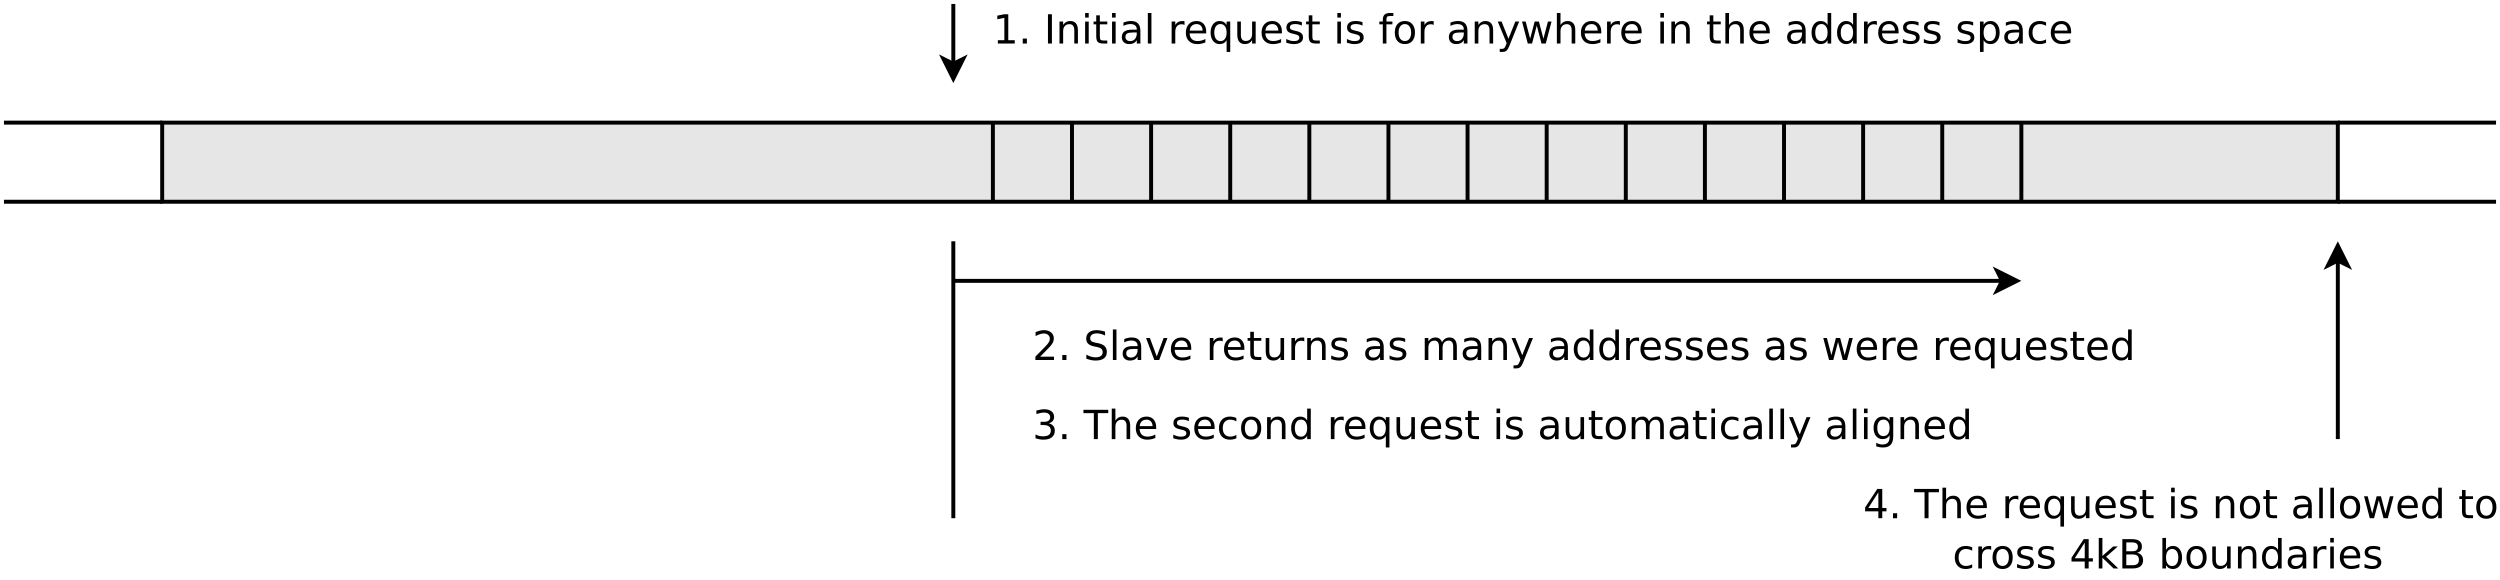 <?xml version="1.0" encoding="UTF-8"?>
<svg xmlns="http://www.w3.org/2000/svg" xmlns:xlink="http://www.w3.org/1999/xlink" width="1264pt" height="293pt" viewBox="0 0 1264 293" version="1.1">
<defs>
<g>
<symbol overflow="visible" id="glyph0-0">
<path style="stroke:none;" d="M 1.016 3.594 L 1.016 -14.328 L 11.172 -14.328 L 11.172 3.594 Z M 2.156 2.469 L 10.047 2.469 L 10.047 -13.188 L 2.156 -13.188 Z M 2.156 2.469 "/>
</symbol>
<symbol overflow="visible" id="glyph0-1">
<path style="stroke:none;" d="M 2.516 -1.688 L 5.797 -1.688 L 5.797 -13 L 2.234 -12.281 L 2.234 -14.109 L 5.781 -14.812 L 7.781 -14.812 L 7.781 -1.688 L 11.062 -1.688 L 11.062 0 L 2.516 0 Z M 2.516 -1.688 "/>
</symbol>
<symbol overflow="visible" id="glyph0-2">
<path style="stroke:none;" d="M 2.172 -2.516 L 4.266 -2.516 L 4.266 0 L 2.172 0 Z M 2.172 -2.516 "/>
</symbol>
<symbol overflow="visible" id="glyph0-3">
<path style="stroke:none;" d=""/>
</symbol>
<symbol overflow="visible" id="glyph0-4">
<path style="stroke:none;" d="M 2 -14.812 L 4 -14.812 L 4 0 L 2 0 Z M 2 -14.812 "/>
</symbol>
<symbol overflow="visible" id="glyph0-5">
<path style="stroke:none;" d="M 11.156 -6.703 L 11.156 0 L 9.328 0 L 9.328 -6.656 C 9.328 -7.707 9.117 -8.492 8.703 -9.016 C 8.297 -9.535 7.688 -9.797 6.875 -9.797 C 5.883 -9.797 5.102 -9.477 4.531 -8.844 C 3.969 -8.219 3.688 -7.363 3.688 -6.281 L 3.688 0 L 1.844 0 L 1.844 -11.109 L 3.688 -11.109 L 3.688 -9.391 C 4.125 -10.055 4.633 -10.555 5.219 -10.891 C 5.812 -11.223 6.5 -11.391 7.281 -11.391 C 8.551 -11.391 9.516 -10.992 10.172 -10.203 C 10.828 -9.41 11.156 -8.242 11.156 -6.703 Z M 11.156 -6.703 "/>
</symbol>
<symbol overflow="visible" id="glyph0-6">
<path style="stroke:none;" d="M 1.922 -11.109 L 3.734 -11.109 L 3.734 0 L 1.922 0 Z M 1.922 -15.438 L 3.734 -15.438 L 3.734 -13.125 L 1.922 -13.125 Z M 1.922 -15.438 "/>
</symbol>
<symbol overflow="visible" id="glyph0-7">
<path style="stroke:none;" d="M 3.719 -14.266 L 3.719 -11.109 L 7.484 -11.109 L 7.484 -9.703 L 3.719 -9.703 L 3.719 -3.656 C 3.719 -2.75 3.844 -2.164 4.094 -1.906 C 4.344 -1.656 4.848 -1.531 5.609 -1.531 L 7.484 -1.531 L 7.484 0 L 5.609 0 C 4.203 0 3.227 -0.258 2.688 -0.781 C 2.156 -1.312 1.891 -2.27 1.891 -3.656 L 1.891 -9.703 L 0.547 -9.703 L 0.547 -11.109 L 1.891 -11.109 L 1.891 -14.266 Z M 3.719 -14.266 "/>
</symbol>
<symbol overflow="visible" id="glyph0-8">
<path style="stroke:none;" d="M 6.969 -5.594 C 5.488 -5.594 4.461 -5.422 3.891 -5.078 C 3.328 -4.742 3.047 -4.172 3.047 -3.359 C 3.047 -2.703 3.258 -2.18 3.688 -1.797 C 4.113 -1.422 4.691 -1.234 5.422 -1.234 C 6.441 -1.234 7.254 -1.594 7.859 -2.312 C 8.473 -3.031 8.781 -3.988 8.781 -5.188 L 8.781 -5.594 Z M 10.609 -6.344 L 10.609 0 L 8.781 0 L 8.781 -1.688 C 8.363 -1.008 7.844 -0.508 7.219 -0.188 C 6.602 0.125 5.844 0.281 4.938 0.281 C 3.801 0.281 2.895 -0.035 2.219 -0.672 C 1.551 -1.305 1.219 -2.16 1.219 -3.234 C 1.219 -4.484 1.633 -5.426 2.469 -6.062 C 3.312 -6.695 4.562 -7.016 6.219 -7.016 L 8.781 -7.016 L 8.781 -7.203 C 8.781 -8.035 8.504 -8.68 7.953 -9.141 C 7.398 -9.609 6.625 -9.844 5.625 -9.844 C 4.988 -9.844 4.367 -9.766 3.766 -9.609 C 3.172 -9.453 2.594 -9.223 2.031 -8.922 L 2.031 -10.609 C 2.695 -10.867 3.344 -11.062 3.969 -11.188 C 4.602 -11.32 5.219 -11.391 5.812 -11.391 C 7.426 -11.391 8.629 -10.973 9.422 -10.141 C 10.211 -9.305 10.609 -8.039 10.609 -6.344 Z M 10.609 -6.344 "/>
</symbol>
<symbol overflow="visible" id="glyph0-9">
<path style="stroke:none;" d="M 1.922 -15.438 L 3.734 -15.438 L 3.734 0 L 1.922 0 Z M 1.922 -15.438 "/>
</symbol>
<symbol overflow="visible" id="glyph0-10">
<path style="stroke:none;" d="M 8.359 -9.406 C 8.148 -9.531 7.926 -9.617 7.688 -9.672 C 7.445 -9.723 7.18 -9.75 6.891 -9.75 C 5.859 -9.75 5.066 -9.41 4.516 -8.734 C 3.961 -8.066 3.688 -7.109 3.688 -5.859 L 3.688 0 L 1.844 0 L 1.844 -11.109 L 3.688 -11.109 L 3.688 -9.391 C 4.07 -10.066 4.57 -10.566 5.188 -10.891 C 5.801 -11.223 6.547 -11.391 7.422 -11.391 C 7.547 -11.391 7.68 -11.379 7.828 -11.359 C 7.984 -11.336 8.156 -11.312 8.344 -11.281 Z M 8.359 -9.406 "/>
</symbol>
<symbol overflow="visible" id="glyph0-11">
<path style="stroke:none;" d="M 11.422 -6.016 L 11.422 -5.125 L 3.031 -5.125 C 3.102 -3.863 3.477 -2.906 4.156 -2.25 C 4.844 -1.594 5.789 -1.266 7 -1.266 C 7.695 -1.266 8.375 -1.348 9.031 -1.516 C 9.695 -1.691 10.352 -1.953 11 -2.297 L 11 -0.562 C 10.344 -0.289 9.672 -0.082 8.984 0.062 C 8.297 0.207 7.598 0.281 6.891 0.281 C 5.117 0.281 3.711 -0.234 2.672 -1.266 C 1.641 -2.297 1.125 -3.691 1.125 -5.453 C 1.125 -7.266 1.613 -8.707 2.594 -9.781 C 3.57 -10.852 4.898 -11.391 6.578 -11.391 C 8.066 -11.391 9.242 -10.906 10.109 -9.938 C 10.984 -8.977 11.422 -7.672 11.422 -6.016 Z M 9.594 -6.547 C 9.582 -7.547 9.301 -8.344 8.75 -8.938 C 8.207 -9.539 7.488 -9.844 6.594 -9.844 C 5.57 -9.844 4.754 -9.551 4.141 -8.969 C 3.523 -8.395 3.176 -7.586 3.094 -6.547 Z M 9.594 -6.547 "/>
</symbol>
<symbol overflow="visible" id="glyph0-12">
<path style="stroke:none;" d="M 3 -5.547 C 3 -4.203 3.273 -3.145 3.828 -2.375 C 4.391 -1.613 5.148 -1.234 6.109 -1.234 C 7.078 -1.234 7.836 -1.613 8.391 -2.375 C 8.953 -3.145 9.234 -4.203 9.234 -5.547 C 9.234 -6.891 8.953 -7.941 8.391 -8.703 C 7.836 -9.473 7.078 -9.859 6.109 -9.859 C 5.148 -9.859 4.391 -9.473 3.828 -8.703 C 3.273 -7.941 3 -6.891 3 -5.547 Z M 9.234 -1.672 C 8.848 -1.004 8.363 -0.508 7.781 -0.188 C 7.195 0.125 6.492 0.281 5.672 0.281 C 4.328 0.281 3.234 -0.25 2.391 -1.312 C 1.547 -2.383 1.125 -3.797 1.125 -5.547 C 1.125 -7.297 1.547 -8.707 2.391 -9.781 C 3.234 -10.852 4.328 -11.391 5.672 -11.391 C 6.492 -11.391 7.195 -11.227 7.781 -10.906 C 8.363 -10.582 8.848 -10.086 9.234 -9.422 L 9.234 -11.109 L 11.062 -11.109 L 11.062 4.234 L 9.234 4.234 Z M 9.234 -1.672 "/>
</symbol>
<symbol overflow="visible" id="glyph0-13">
<path style="stroke:none;" d="M 1.734 -4.391 L 1.734 -11.109 L 3.547 -11.109 L 3.547 -4.453 C 3.547 -3.398 3.75 -2.609 4.156 -2.078 C 4.57 -1.555 5.191 -1.297 6.016 -1.297 C 7.004 -1.297 7.785 -1.609 8.359 -2.234 C 8.93 -2.867 9.219 -3.727 9.219 -4.812 L 9.219 -11.109 L 11.031 -11.109 L 11.031 0 L 9.219 0 L 9.219 -1.703 C 8.77 -1.023 8.254 -0.523 7.672 -0.203 C 7.086 0.117 6.406 0.281 5.625 0.281 C 4.352 0.281 3.383 -0.113 2.719 -0.906 C 2.062 -1.695 1.734 -2.859 1.734 -4.391 Z M 6.328 -11.391 Z M 6.328 -11.391 "/>
</symbol>
<symbol overflow="visible" id="glyph0-14">
<path style="stroke:none;" d="M 9 -10.797 L 9 -9.062 C 8.488 -9.32 7.953 -9.52 7.391 -9.656 C 6.836 -9.789 6.266 -9.859 5.672 -9.859 C 4.766 -9.859 4.082 -9.719 3.625 -9.438 C 3.176 -9.156 2.953 -8.738 2.953 -8.188 C 2.953 -7.758 3.113 -7.426 3.438 -7.188 C 3.758 -6.945 4.41 -6.719 5.391 -6.5 L 6.016 -6.359 C 7.305 -6.086 8.223 -5.695 8.766 -5.188 C 9.316 -4.676 9.594 -3.969 9.594 -3.062 C 9.594 -2.031 9.18 -1.211 8.359 -0.609 C 7.547 -0.016 6.426 0.281 5 0.281 C 4.406 0.281 3.785 0.223 3.141 0.109 C 2.492 -0.004 1.816 -0.176 1.109 -0.406 L 1.109 -2.297 C 1.773 -1.941 2.438 -1.676 3.094 -1.5 C 3.75 -1.32 4.398 -1.234 5.047 -1.234 C 5.898 -1.234 6.555 -1.379 7.016 -1.672 C 7.484 -1.973 7.719 -2.391 7.719 -2.922 C 7.719 -3.422 7.551 -3.801 7.219 -4.062 C 6.883 -4.332 6.148 -4.586 5.016 -4.828 L 4.391 -4.984 C 3.254 -5.223 2.438 -5.586 1.938 -6.078 C 1.438 -6.566 1.188 -7.242 1.188 -8.109 C 1.188 -9.148 1.555 -9.957 2.297 -10.531 C 3.035 -11.102 4.086 -11.391 5.453 -11.391 C 6.129 -11.391 6.766 -11.336 7.359 -11.234 C 7.953 -11.141 8.5 -10.992 9 -10.797 Z M 9 -10.797 "/>
</symbol>
<symbol overflow="visible" id="glyph0-15">
<path style="stroke:none;" d="M 7.547 -15.438 L 7.547 -13.922 L 5.797 -13.922 C 5.141 -13.922 4.68 -13.785 4.422 -13.516 C 4.172 -13.254 4.047 -12.781 4.047 -12.094 L 4.047 -11.109 L 7.062 -11.109 L 7.062 -9.703 L 4.047 -9.703 L 4.047 0 L 2.219 0 L 2.219 -9.703 L 0.469 -9.703 L 0.469 -11.109 L 2.219 -11.109 L 2.219 -11.891 C 2.219 -13.129 2.504 -14.031 3.078 -14.594 C 3.648 -15.156 4.562 -15.438 5.812 -15.438 Z M 7.547 -15.438 "/>
</symbol>
<symbol overflow="visible" id="glyph0-16">
<path style="stroke:none;" d="M 6.219 -9.844 C 5.238 -9.844 4.461 -9.457 3.891 -8.688 C 3.328 -7.926 3.047 -6.879 3.047 -5.547 C 3.047 -4.211 3.328 -3.164 3.891 -2.406 C 4.461 -1.645 5.238 -1.266 6.219 -1.266 C 7.195 -1.266 7.969 -1.645 8.531 -2.406 C 9.102 -3.176 9.391 -4.223 9.391 -5.547 C 9.391 -6.867 9.102 -7.914 8.531 -8.688 C 7.969 -9.457 7.195 -9.844 6.219 -9.844 Z M 6.219 -11.391 C 7.812 -11.391 9.062 -10.867 9.969 -9.828 C 10.875 -8.797 11.328 -7.367 11.328 -5.547 C 11.328 -3.723 10.875 -2.297 9.969 -1.266 C 9.062 -0.234 7.812 0.281 6.219 0.281 C 4.625 0.281 3.375 -0.234 2.469 -1.266 C 1.57 -2.297 1.125 -3.723 1.125 -5.547 C 1.125 -7.367 1.57 -8.797 2.469 -9.828 C 3.375 -10.867 4.625 -11.391 6.219 -11.391 Z M 6.219 -11.391 "/>
</symbol>
<symbol overflow="visible" id="glyph0-17">
<path style="stroke:none;" d="M 6.547 1.031 C 6.023 2.352 5.52 3.219 5.031 3.625 C 4.539 4.031 3.883 4.234 3.062 4.234 L 1.609 4.234 L 1.609 2.703 L 2.688 2.703 C 3.188 2.703 3.57 2.582 3.844 2.344 C 4.125 2.102 4.438 1.539 4.781 0.656 L 5.109 -0.172 L 0.609 -11.109 L 2.547 -11.109 L 6.016 -2.422 L 9.484 -11.109 L 11.422 -11.109 Z M 6.547 1.031 "/>
</symbol>
<symbol overflow="visible" id="glyph0-18">
<path style="stroke:none;" d="M 0.859 -11.109 L 2.688 -11.109 L 4.969 -2.438 L 7.234 -11.109 L 9.391 -11.109 L 11.672 -2.438 L 13.953 -11.109 L 15.766 -11.109 L 12.859 0 L 10.703 0 L 8.312 -9.109 L 5.922 0 L 3.766 0 Z M 0.859 -11.109 "/>
</symbol>
<symbol overflow="visible" id="glyph0-19">
<path style="stroke:none;" d="M 11.156 -6.703 L 11.156 0 L 9.328 0 L 9.328 -6.656 C 9.328 -7.707 9.117 -8.492 8.703 -9.016 C 8.297 -9.535 7.688 -9.797 6.875 -9.797 C 5.883 -9.797 5.102 -9.477 4.531 -8.844 C 3.969 -8.219 3.688 -7.363 3.688 -6.281 L 3.688 0 L 1.844 0 L 1.844 -15.438 L 3.688 -15.438 L 3.688 -9.391 C 4.125 -10.055 4.633 -10.555 5.219 -10.891 C 5.812 -11.223 6.5 -11.391 7.281 -11.391 C 8.551 -11.391 9.516 -10.992 10.172 -10.203 C 10.828 -9.41 11.156 -8.242 11.156 -6.703 Z M 11.156 -6.703 "/>
</symbol>
<symbol overflow="visible" id="glyph0-20">
<path style="stroke:none;" d="M 9.234 -9.422 L 9.234 -15.438 L 11.062 -15.438 L 11.062 0 L 9.234 0 L 9.234 -1.672 C 8.848 -1.004 8.363 -0.508 7.781 -0.188 C 7.195 0.125 6.492 0.281 5.672 0.281 C 4.328 0.281 3.234 -0.25 2.391 -1.312 C 1.547 -2.383 1.125 -3.797 1.125 -5.547 C 1.125 -7.297 1.547 -8.707 2.391 -9.781 C 3.234 -10.852 4.328 -11.391 5.672 -11.391 C 6.492 -11.391 7.195 -11.227 7.781 -10.906 C 8.363 -10.582 8.848 -10.086 9.234 -9.422 Z M 3 -5.547 C 3 -4.203 3.273 -3.145 3.828 -2.375 C 4.391 -1.613 5.148 -1.234 6.109 -1.234 C 7.078 -1.234 7.836 -1.613 8.391 -2.375 C 8.953 -3.145 9.234 -4.203 9.234 -5.547 C 9.234 -6.891 8.953 -7.941 8.391 -8.703 C 7.836 -9.473 7.078 -9.859 6.109 -9.859 C 5.148 -9.859 4.391 -9.473 3.828 -8.703 C 3.273 -7.941 3 -6.891 3 -5.547 Z M 3 -5.547 "/>
</symbol>
<symbol overflow="visible" id="glyph0-21">
<path style="stroke:none;" d="M 3.688 -1.672 L 3.688 4.234 L 1.844 4.234 L 1.844 -11.109 L 3.688 -11.109 L 3.688 -9.422 C 4.07 -10.086 4.555 -10.582 5.141 -10.906 C 5.723 -11.227 6.422 -11.391 7.234 -11.391 C 8.586 -11.391 9.688 -10.852 10.531 -9.781 C 11.375 -8.707 11.797 -7.297 11.797 -5.547 C 11.797 -3.797 11.375 -2.383 10.531 -1.312 C 9.688 -0.25 8.586 0.281 7.234 0.281 C 6.422 0.281 5.723 0.125 5.141 -0.188 C 4.555 -0.508 4.07 -1.004 3.688 -1.672 Z M 9.891 -5.547 C 9.891 -6.891 9.613 -7.941 9.062 -8.703 C 8.508 -9.473 7.754 -9.859 6.797 -9.859 C 5.828 -9.859 5.066 -9.473 4.516 -8.703 C 3.961 -7.941 3.688 -6.891 3.688 -5.547 C 3.688 -4.203 3.961 -3.145 4.516 -2.375 C 5.066 -1.613 5.828 -1.234 6.797 -1.234 C 7.754 -1.234 8.508 -1.613 9.062 -2.375 C 9.613 -3.145 9.891 -4.203 9.891 -5.547 Z M 9.891 -5.547 "/>
</symbol>
<symbol overflow="visible" id="glyph0-22">
<path style="stroke:none;" d="M 9.922 -10.688 L 9.922 -8.984 C 9.398 -9.266 8.879 -9.477 8.359 -9.625 C 7.836 -9.77 7.316 -9.844 6.797 -9.844 C 5.609 -9.844 4.688 -9.461 4.031 -8.703 C 3.375 -7.953 3.047 -6.898 3.047 -5.547 C 3.047 -4.191 3.375 -3.141 4.031 -2.391 C 4.688 -1.641 5.609 -1.266 6.797 -1.266 C 7.316 -1.266 7.836 -1.332 8.359 -1.469 C 8.879 -1.613 9.398 -1.828 9.922 -2.109 L 9.922 -0.422 C 9.41 -0.18 8.879 -0.004 8.328 0.109 C 7.785 0.223 7.207 0.281 6.594 0.281 C 4.914 0.281 3.582 -0.242 2.594 -1.297 C 1.613 -2.348 1.125 -3.766 1.125 -5.547 C 1.125 -7.359 1.617 -8.785 2.609 -9.828 C 3.609 -10.867 4.973 -11.391 6.703 -11.391 C 7.266 -11.391 7.812 -11.328 8.344 -11.203 C 8.883 -11.086 9.41 -10.914 9.922 -10.688 Z M 9.922 -10.688 "/>
</symbol>
<symbol overflow="visible" id="glyph0-23">
<path style="stroke:none;" d="M 3.906 -1.688 L 10.906 -1.688 L 10.906 0 L 1.484 0 L 1.484 -1.688 C 2.242 -2.477 3.281 -3.535 4.594 -4.859 C 5.914 -6.18 6.742 -7.035 7.078 -7.422 C 7.723 -8.141 8.172 -8.75 8.422 -9.25 C 8.672 -9.75 8.797 -10.242 8.797 -10.734 C 8.797 -11.516 8.52 -12.156 7.969 -12.656 C 7.414 -13.156 6.695 -13.406 5.812 -13.406 C 5.188 -13.406 4.523 -13.297 3.828 -13.078 C 3.129 -12.859 2.383 -12.523 1.594 -12.078 L 1.594 -14.109 C 2.395 -14.43 3.145 -14.676 3.844 -14.844 C 4.551 -15.008 5.195 -15.094 5.781 -15.094 C 7.312 -15.094 8.531 -14.707 9.438 -13.938 C 10.352 -13.164 10.812 -12.141 10.812 -10.859 C 10.812 -10.254 10.695 -9.676 10.469 -9.125 C 10.25 -8.582 9.836 -7.941 9.234 -7.203 C 9.066 -7.004 8.539 -6.445 7.656 -5.531 C 6.77 -4.613 5.52 -3.332 3.906 -1.688 Z M 3.906 -1.688 "/>
</symbol>
<symbol overflow="visible" id="glyph0-24">
<path style="stroke:none;" d="M 10.875 -14.328 L 10.875 -12.375 C 10.113 -12.738 9.395 -13.008 8.719 -13.188 C 8.051 -13.363 7.398 -13.453 6.766 -13.453 C 5.672 -13.453 4.828 -13.238 4.234 -12.812 C 3.648 -12.395 3.359 -11.797 3.359 -11.016 C 3.359 -10.359 3.551 -9.863 3.938 -9.531 C 4.332 -9.195 5.082 -8.926 6.188 -8.719 L 7.391 -8.484 C 8.891 -8.191 9.992 -7.688 10.703 -6.969 C 11.41 -6.25 11.766 -5.289 11.766 -4.094 C 11.766 -2.656 11.285 -1.566 10.328 -0.828 C 9.367 -0.086 7.957 0.281 6.094 0.281 C 5.395 0.281 4.648 0.203 3.859 0.047 C 3.066 -0.109 2.25 -0.344 1.406 -0.656 L 1.406 -2.719 C 2.219 -2.258 3.016 -1.914 3.797 -1.688 C 4.578 -1.457 5.344 -1.344 6.094 -1.344 C 7.238 -1.344 8.117 -1.566 8.734 -2.016 C 9.359 -2.461 9.672 -3.102 9.672 -3.938 C 9.672 -4.664 9.445 -5.234 9 -5.641 C 8.562 -6.055 7.832 -6.367 6.812 -6.578 L 5.594 -6.812 C 4.094 -7.102 3.008 -7.566 2.344 -8.203 C 1.676 -8.836 1.344 -9.723 1.344 -10.859 C 1.344 -12.172 1.801 -13.203 2.719 -13.953 C 3.645 -14.711 4.922 -15.094 6.547 -15.094 C 7.234 -15.094 7.938 -15.023 8.656 -14.891 C 9.383 -14.766 10.125 -14.578 10.875 -14.328 Z M 10.875 -14.328 "/>
</symbol>
<symbol overflow="visible" id="glyph0-25">
<path style="stroke:none;" d="M 0.609 -11.109 L 2.547 -11.109 L 6.016 -1.781 L 9.484 -11.109 L 11.422 -11.109 L 7.25 0 L 4.781 0 Z M 0.609 -11.109 "/>
</symbol>
<symbol overflow="visible" id="glyph0-26">
<path style="stroke:none;" d="M 10.578 -8.984 C 11.023 -9.805 11.566 -10.41 12.203 -10.797 C 12.836 -11.191 13.586 -11.391 14.453 -11.391 C 15.609 -11.391 16.5 -10.984 17.125 -10.172 C 17.758 -9.359 18.078 -8.203 18.078 -6.703 L 18.078 0 L 16.234 0 L 16.234 -6.656 C 16.234 -7.719 16.047 -8.504 15.672 -9.016 C 15.297 -9.535 14.723 -9.797 13.953 -9.797 C 13.004 -9.797 12.254 -9.477 11.703 -8.844 C 11.148 -8.219 10.875 -7.363 10.875 -6.281 L 10.875 0 L 9.047 0 L 9.047 -6.656 C 9.047 -7.727 8.852 -8.52 8.469 -9.031 C 8.094 -9.539 7.516 -9.797 6.734 -9.797 C 5.797 -9.797 5.051 -9.477 4.5 -8.844 C 3.957 -8.219 3.688 -7.363 3.688 -6.281 L 3.688 0 L 1.844 0 L 1.844 -11.109 L 3.688 -11.109 L 3.688 -9.391 C 4.102 -10.066 4.602 -10.566 5.188 -10.891 C 5.77 -11.223 6.457 -11.391 7.25 -11.391 C 8.062 -11.391 8.75 -11.18 9.312 -10.766 C 9.883 -10.359 10.305 -9.766 10.578 -8.984 Z M 10.578 -8.984 "/>
</symbol>
<symbol overflow="visible" id="glyph0-27">
<path style="stroke:none;" d="M 8.25 -7.984 C 9.207 -7.785 9.957 -7.359 10.5 -6.703 C 11.039 -6.055 11.312 -5.258 11.312 -4.312 C 11.312 -2.844 10.805 -1.707 9.797 -0.906 C 8.785 -0.113 7.359 0.281 5.516 0.281 C 4.891 0.281 4.242 0.219 3.578 0.094 C 2.922 -0.02 2.242 -0.203 1.547 -0.453 L 1.547 -2.375 C 2.098 -2.051 2.707 -1.805 3.375 -1.641 C 4.039 -1.484 4.734 -1.406 5.453 -1.406 C 6.703 -1.406 7.656 -1.648 8.312 -2.141 C 8.977 -2.641 9.312 -3.363 9.312 -4.312 C 9.312 -5.188 9.004 -5.867 8.391 -6.359 C 7.773 -6.848 6.926 -7.094 5.844 -7.094 L 4.109 -7.094 L 4.109 -8.75 L 5.922 -8.75 C 6.898 -8.75 7.648 -8.941 8.172 -9.328 C 8.703 -9.723 8.969 -10.289 8.969 -11.031 C 8.969 -11.789 8.695 -12.375 8.156 -12.781 C 7.613 -13.195 6.844 -13.406 5.844 -13.406 C 5.289 -13.406 4.695 -13.344 4.062 -13.219 C 3.438 -13.102 2.75 -12.922 2 -12.672 L 2 -14.453 C 2.758 -14.66 3.469 -14.816 4.125 -14.922 C 4.789 -15.035 5.422 -15.094 6.016 -15.094 C 7.535 -15.094 8.738 -14.742 9.625 -14.047 C 10.508 -13.359 10.953 -12.426 10.953 -11.25 C 10.953 -10.426 10.719 -9.727 10.25 -9.156 C 9.781 -8.594 9.113 -8.203 8.25 -7.984 Z M 8.25 -7.984 "/>
</symbol>
<symbol overflow="visible" id="glyph0-28">
<path style="stroke:none;" d="M -0.062 -14.812 L 12.484 -14.812 L 12.484 -13.125 L 7.219 -13.125 L 7.219 0 L 5.203 0 L 5.203 -13.125 L -0.062 -13.125 Z M -0.062 -14.812 "/>
</symbol>
<symbol overflow="visible" id="glyph0-29">
<path style="stroke:none;" d="M 9.234 -5.688 C 9.234 -7.008 8.957 -8.035 8.406 -8.766 C 7.863 -9.492 7.098 -9.859 6.109 -9.859 C 5.129 -9.859 4.363 -9.492 3.812 -8.766 C 3.27 -8.035 3 -7.008 3 -5.688 C 3 -4.375 3.27 -3.352 3.812 -2.625 C 4.363 -1.895 5.129 -1.531 6.109 -1.531 C 7.098 -1.531 7.863 -1.895 8.406 -2.625 C 8.957 -3.352 9.234 -4.375 9.234 -5.688 Z M 11.062 -1.375 C 11.062 0.508 10.641 1.914 9.797 2.844 C 8.953 3.77 7.664 4.234 5.938 4.234 C 5.289 4.234 4.68 4.18 4.109 4.078 C 3.547 3.984 3 3.836 2.469 3.641 L 2.469 1.859 C 3 2.148 3.523 2.363 4.047 2.5 C 4.566 2.645 5.098 2.719 5.641 2.719 C 6.836 2.719 7.734 2.406 8.328 1.781 C 8.93 1.156 9.234 0.211 9.234 -1.047 L 9.234 -1.953 C 8.859 -1.297 8.375 -0.805 7.781 -0.484 C 7.195 -0.16 6.492 0 5.672 0 C 4.305 0 3.207 -0.516 2.375 -1.547 C 1.539 -2.586 1.125 -3.969 1.125 -5.688 C 1.125 -7.406 1.539 -8.785 2.375 -9.828 C 3.207 -10.867 4.305 -11.391 5.672 -11.391 C 6.492 -11.391 7.195 -11.223 7.781 -10.891 C 8.375 -10.566 8.859 -10.078 9.234 -9.422 L 9.234 -11.109 L 11.062 -11.109 Z M 11.062 -1.375 "/>
</symbol>
<symbol overflow="visible" id="glyph0-30">
<path style="stroke:none;" d="M 7.688 -13.078 L 2.625 -5.156 L 7.688 -5.156 Z M 7.156 -14.812 L 9.672 -14.812 L 9.672 -5.156 L 11.797 -5.156 L 11.797 -3.5 L 9.672 -3.5 L 9.672 0 L 7.688 0 L 7.688 -3.5 L 1 -3.5 L 1 -5.422 Z M 7.156 -14.812 "/>
</symbol>
<symbol overflow="visible" id="glyph0-31">
<path style="stroke:none;" d="M 1.844 -15.438 L 3.688 -15.438 L 3.688 -6.328 L 9.125 -11.109 L 11.469 -11.109 L 5.562 -5.922 L 11.719 0 L 9.328 0 L 3.688 -5.422 L 3.688 0 L 1.844 0 Z M 1.844 -15.438 "/>
</symbol>
<symbol overflow="visible" id="glyph0-32">
<path style="stroke:none;" d="M 4 -7.078 L 4 -1.641 L 7.219 -1.641 C 8.289 -1.641 9.086 -1.863 9.609 -2.312 C 10.129 -2.758 10.391 -3.445 10.391 -4.375 C 10.391 -5.289 10.129 -5.969 9.609 -6.406 C 9.086 -6.852 8.289 -7.078 7.219 -7.078 Z M 4 -13.172 L 4 -8.703 L 6.969 -8.703 C 7.945 -8.703 8.676 -8.883 9.156 -9.25 C 9.633 -9.625 9.875 -10.188 9.875 -10.938 C 9.875 -11.688 9.633 -12.242 9.156 -12.609 C 8.676 -12.984 7.945 -13.172 6.969 -13.172 Z M 2 -14.812 L 7.109 -14.812 C 8.641 -14.812 9.816 -14.492 10.641 -13.859 C 11.473 -13.223 11.891 -12.32 11.891 -11.156 C 11.891 -10.25 11.676 -9.523 11.25 -8.984 C 10.832 -8.453 10.211 -8.117 9.391 -7.984 C 10.379 -7.773 11.145 -7.332 11.688 -6.656 C 12.227 -5.988 12.5 -5.156 12.5 -4.156 C 12.5 -2.82 12.051 -1.797 11.156 -1.078 C 10.258 -0.359 8.977 0 7.312 0 L 2 0 Z M 2 -14.812 "/>
</symbol>
<symbol overflow="visible" id="glyph0-33">
<path style="stroke:none;" d="M 9.891 -5.547 C 9.891 -6.891 9.613 -7.941 9.062 -8.703 C 8.508 -9.473 7.754 -9.859 6.797 -9.859 C 5.828 -9.859 5.066 -9.473 4.516 -8.703 C 3.961 -7.941 3.688 -6.891 3.688 -5.547 C 3.688 -4.203 3.961 -3.145 4.516 -2.375 C 5.066 -1.613 5.828 -1.234 6.797 -1.234 C 7.754 -1.234 8.508 -1.613 9.062 -2.375 C 9.613 -3.145 9.891 -4.203 9.891 -5.547 Z M 3.688 -9.422 C 4.07 -10.086 4.555 -10.582 5.141 -10.906 C 5.723 -11.227 6.422 -11.391 7.234 -11.391 C 8.586 -11.391 9.688 -10.852 10.531 -9.781 C 11.375 -8.707 11.797 -7.297 11.797 -5.547 C 11.797 -3.797 11.375 -2.383 10.531 -1.312 C 9.688 -0.25 8.586 0.281 7.234 0.281 C 6.422 0.281 5.723 0.125 5.141 -0.188 C 4.555 -0.508 4.07 -1.004 3.688 -1.672 L 3.688 0 L 1.844 0 L 1.844 -15.438 L 3.688 -15.438 Z M 3.688 -9.422 "/>
</symbol>
</g>
</defs>
<g id="surface183128">
<rect x="0" y="0" width="1264" height="293" style="fill:rgb(100%,100%,100%);fill-opacity:1;stroke:none;"/>
<path style="fill-rule:evenodd;fill:rgb(90.196%,90.196%,90.196%);fill-opacity:1;stroke-width:0.1;stroke-linecap:butt;stroke-linejoin:miter;stroke:rgb(0%,0%,0%);stroke-opacity:1;stroke-miterlimit:10;" d="M 9 4 L 64 4 L 64 6 L 9 6 Z M 9 4 " transform="matrix(20,0,0,20,-98,-18)"/>
<path style="fill:none;stroke-width:0.1;stroke-linecap:butt;stroke-linejoin:miter;stroke:rgb(0%,0%,0%);stroke-opacity:1;stroke-miterlimit:10;" d="M 29 1 L 29 2.513 " transform="matrix(20,0,0,20,-98,-18)"/>
<path style="fill-rule:evenodd;fill:rgb(0%,0%,0%);fill-opacity:1;stroke-width:0.1;stroke-linecap:butt;stroke-linejoin:miter;stroke:rgb(0%,0%,0%);stroke-opacity:1;stroke-miterlimit:10;" d="M 29 2.888 L 28.75 2.388 L 29 2.513 L 29.25 2.388 Z M 29 2.888 " transform="matrix(20,0,0,20,-98,-18)"/>
<g style="fill:rgb(0%,0%,0%);fill-opacity:1;">
  <use xlink:href="#glyph0-1" x="502" y="22.014"/>
  <use xlink:href="#glyph0-2" x="514.928" y="22.014"/>
  <use xlink:href="#glyph0-3" x="521.387" y="22.014"/>
  <use xlink:href="#glyph0-4" x="527.847" y="22.014"/>
  <use xlink:href="#glyph0-5" x="533.839" y="22.014"/>
  <use xlink:href="#glyph0-6" x="546.718" y="22.014"/>
  <use xlink:href="#glyph0-7" x="552.364" y="22.014"/>
  <use xlink:href="#glyph0-6" x="560.331" y="22.014"/>
  <use xlink:href="#glyph0-8" x="565.977" y="22.014"/>
  <use xlink:href="#glyph0-9" x="578.429" y="22.014"/>
  <use xlink:href="#glyph0-3" x="584.075" y="22.014"/>
  <use xlink:href="#glyph0-10" x="590.534" y="22.014"/>
  <use xlink:href="#glyph0-11" x="598.441" y="22.014"/>
  <use xlink:href="#glyph0-12" x="610.943" y="22.014"/>
  <use xlink:href="#glyph0-13" x="623.842" y="22.014"/>
  <use xlink:href="#glyph0-11" x="636.72" y="22.014"/>
  <use xlink:href="#glyph0-14" x="649.222" y="22.014"/>
  <use xlink:href="#glyph0-7" x="659.809" y="22.014"/>
  <use xlink:href="#glyph0-3" x="667.776" y="22.014"/>
  <use xlink:href="#glyph0-6" x="674.235" y="22.014"/>
  <use xlink:href="#glyph0-14" x="679.881" y="22.014"/>
  <use xlink:href="#glyph0-3" x="690.468" y="22.014"/>
  <use xlink:href="#glyph0-15" x="696.927" y="22.014"/>
  <use xlink:href="#glyph0-16" x="704.081" y="22.014"/>
  <use xlink:href="#glyph0-10" x="716.513" y="22.014"/>
  <use xlink:href="#glyph0-3" x="724.867" y="22.014"/>
  <use xlink:href="#glyph0-8" x="731.326" y="22.014"/>
  <use xlink:href="#glyph0-5" x="743.778" y="22.014"/>
  <use xlink:href="#glyph0-17" x="756.657" y="22.014"/>
  <use xlink:href="#glyph0-18" x="768.683" y="22.014"/>
  <use xlink:href="#glyph0-19" x="785.302" y="22.014"/>
  <use xlink:href="#glyph0-11" x="798.181" y="22.014"/>
  <use xlink:href="#glyph0-10" x="810.682" y="22.014"/>
  <use xlink:href="#glyph0-11" x="818.59" y="22.014"/>
  <use xlink:href="#glyph0-3" x="831.092" y="22.014"/>
  <use xlink:href="#glyph0-6" x="837.551" y="22.014"/>
  <use xlink:href="#glyph0-5" x="843.196" y="22.014"/>
  <use xlink:href="#glyph0-3" x="856.075" y="22.014"/>
  <use xlink:href="#glyph0-7" x="862.534" y="22.014"/>
  <use xlink:href="#glyph0-19" x="870.502" y="22.014"/>
  <use xlink:href="#glyph0-11" x="883.38" y="22.014"/>
  <use xlink:href="#glyph0-3" x="895.882" y="22.014"/>
  <use xlink:href="#glyph0-8" x="902.341" y="22.014"/>
  <use xlink:href="#glyph0-20" x="914.793" y="22.014"/>
  <use xlink:href="#glyph0-20" x="927.692" y="22.014"/>
  <use xlink:href="#glyph0-10" x="940.591" y="22.014"/>
  <use xlink:href="#glyph0-11" x="948.498" y="22.014"/>
  <use xlink:href="#glyph0-14" x="961" y="22.014"/>
  <use xlink:href="#glyph0-14" x="971.587" y="22.014"/>
  <use xlink:href="#glyph0-3" x="982.173" y="22.014"/>
  <use xlink:href="#glyph0-14" x="988.632" y="22.014"/>
  <use xlink:href="#glyph0-21" x="999.219" y="22.014"/>
  <use xlink:href="#glyph0-8" x="1012.118" y="22.014"/>
  <use xlink:href="#glyph0-22" x="1024.57" y="22.014"/>
  <use xlink:href="#glyph0-11" x="1035.742" y="22.014"/>
</g>
<path style="fill:none;stroke-width:0.1;stroke-linecap:butt;stroke-linejoin:miter;stroke:rgb(0%,0%,0%);stroke-opacity:1;stroke-miterlimit:10;" d="M 29 8 L 55.513 8 " transform="matrix(20,0,0,20,-98,-18)"/>
<path style="fill-rule:evenodd;fill:rgb(0%,0%,0%);fill-opacity:1;stroke-width:0.1;stroke-linecap:butt;stroke-linejoin:miter;stroke:rgb(0%,0%,0%);stroke-opacity:1;stroke-miterlimit:10;" d="M 55.888 8 L 55.388 8.25 L 55.513 8 L 55.388 7.75 Z M 55.888 8 " transform="matrix(20,0,0,20,-98,-18)"/>
<g style="fill:rgb(0%,0%,0%);fill-opacity:1;">
  <use xlink:href="#glyph0-23" x="522" y="182.014"/>
  <use xlink:href="#glyph0-2" x="534.928" y="182.014"/>
  <use xlink:href="#glyph0-3" x="541.387" y="182.014"/>
  <use xlink:href="#glyph0-24" x="547.847" y="182.014"/>
  <use xlink:href="#glyph0-9" x="560.745" y="182.014"/>
  <use xlink:href="#glyph0-8" x="566.391" y="182.014"/>
  <use xlink:href="#glyph0-25" x="578.843" y="182.014"/>
  <use xlink:href="#glyph0-11" x="590.869" y="182.014"/>
  <use xlink:href="#glyph0-3" x="603.37" y="182.014"/>
  <use xlink:href="#glyph0-10" x="609.83" y="182.014"/>
  <use xlink:href="#glyph0-11" x="617.737" y="182.014"/>
  <use xlink:href="#glyph0-7" x="630.239" y="182.014"/>
  <use xlink:href="#glyph0-13" x="638.206" y="182.014"/>
  <use xlink:href="#glyph0-10" x="651.085" y="182.014"/>
  <use xlink:href="#glyph0-5" x="659.082" y="182.014"/>
  <use xlink:href="#glyph0-14" x="671.96" y="182.014"/>
  <use xlink:href="#glyph0-3" x="682.547" y="182.014"/>
  <use xlink:href="#glyph0-8" x="689.006" y="182.014"/>
  <use xlink:href="#glyph0-14" x="701.459" y="182.014"/>
  <use xlink:href="#glyph0-3" x="712.045" y="182.014"/>
  <use xlink:href="#glyph0-26" x="718.504" y="182.014"/>
  <use xlink:href="#glyph0-8" x="738.299" y="182.014"/>
  <use xlink:href="#glyph0-5" x="750.751" y="182.014"/>
  <use xlink:href="#glyph0-17" x="763.63" y="182.014"/>
  <use xlink:href="#glyph0-3" x="775.655" y="182.014"/>
  <use xlink:href="#glyph0-8" x="782.114" y="182.014"/>
  <use xlink:href="#glyph0-20" x="794.567" y="182.014"/>
  <use xlink:href="#glyph0-20" x="807.465" y="182.014"/>
  <use xlink:href="#glyph0-10" x="820.364" y="182.014"/>
  <use xlink:href="#glyph0-11" x="828.272" y="182.014"/>
  <use xlink:href="#glyph0-14" x="840.773" y="182.014"/>
  <use xlink:href="#glyph0-14" x="851.36" y="182.014"/>
  <use xlink:href="#glyph0-11" x="861.947" y="182.014"/>
  <use xlink:href="#glyph0-14" x="874.448" y="182.014"/>
  <use xlink:href="#glyph0-3" x="885.035" y="182.014"/>
  <use xlink:href="#glyph0-8" x="891.494" y="182.014"/>
  <use xlink:href="#glyph0-14" x="903.947" y="182.014"/>
  <use xlink:href="#glyph0-3" x="914.533" y="182.014"/>
  <use xlink:href="#glyph0-18" x="920.993" y="182.014"/>
  <use xlink:href="#glyph0-11" x="937.612" y="182.014"/>
  <use xlink:href="#glyph0-10" x="950.114" y="182.014"/>
  <use xlink:href="#glyph0-11" x="958.021" y="182.014"/>
  <use xlink:href="#glyph0-3" x="970.523" y="182.014"/>
  <use xlink:href="#glyph0-10" x="976.982" y="182.014"/>
  <use xlink:href="#glyph0-11" x="984.889" y="182.014"/>
  <use xlink:href="#glyph0-12" x="997.391" y="182.014"/>
  <use xlink:href="#glyph0-13" x="1010.29" y="182.014"/>
  <use xlink:href="#glyph0-11" x="1023.168" y="182.014"/>
  <use xlink:href="#glyph0-14" x="1035.67" y="182.014"/>
  <use xlink:href="#glyph0-7" x="1046.257" y="182.014"/>
  <use xlink:href="#glyph0-11" x="1054.224" y="182.014"/>
  <use xlink:href="#glyph0-20" x="1066.726" y="182.014"/>
</g>
<path style="fill:none;stroke-width:0.1;stroke-linecap:butt;stroke-linejoin:miter;stroke:rgb(0%,0%,0%);stroke-opacity:1;stroke-miterlimit:10;" d="M 29 7 L 29 14 " transform="matrix(20,0,0,20,-98,-18)"/>
<path style="fill:none;stroke-width:0.1;stroke-linecap:butt;stroke-linejoin:miter;stroke:rgb(0%,0%,0%);stroke-opacity:1;stroke-miterlimit:10;" d="M 64 7.487 L 64 12 " transform="matrix(20,0,0,20,-98,-18)"/>
<path style="fill-rule:evenodd;fill:rgb(0%,0%,0%);fill-opacity:1;stroke-width:0.1;stroke-linecap:butt;stroke-linejoin:miter;stroke:rgb(0%,0%,0%);stroke-opacity:1;stroke-miterlimit:10;" d="M 64 7.112 L 64.25 7.612 L 64 7.487 L 63.75 7.612 Z M 64 7.112 " transform="matrix(20,0,0,20,-98,-18)"/>
<path style="fill:none;stroke-width:0.1;stroke-linecap:butt;stroke-linejoin:miter;stroke:rgb(0%,0%,0%);stroke-opacity:1;stroke-miterlimit:10;" d="M 9 4 L 5 4 " transform="matrix(20,0,0,20,-98,-18)"/>
<path style="fill:none;stroke-width:0.1;stroke-linecap:butt;stroke-linejoin:miter;stroke:rgb(0%,0%,0%);stroke-opacity:1;stroke-miterlimit:10;" d="M 9 6 L 5 6 " transform="matrix(20,0,0,20,-98,-18)"/>
<path style="fill:none;stroke-width:0.1;stroke-linecap:butt;stroke-linejoin:miter;stroke:rgb(0%,0%,0%);stroke-opacity:1;stroke-miterlimit:10;" d="M 68 4 L 64 4 " transform="matrix(20,0,0,20,-98,-18)"/>
<path style="fill:none;stroke-width:0.1;stroke-linecap:butt;stroke-linejoin:miter;stroke:rgb(0%,0%,0%);stroke-opacity:1;stroke-miterlimit:10;" d="M 68 6 L 64 6 " transform="matrix(20,0,0,20,-98,-18)"/>
<g style="fill:rgb(0%,0%,0%);fill-opacity:1;">
  <use xlink:href="#glyph0-27" x="522" y="222.014"/>
  <use xlink:href="#glyph0-2" x="534.928" y="222.014"/>
  <use xlink:href="#glyph0-3" x="541.387" y="222.014"/>
  <use xlink:href="#glyph0-28" x="547.847" y="222.014"/>
  <use xlink:href="#glyph0-19" x="560.259" y="222.014"/>
  <use xlink:href="#glyph0-11" x="573.138" y="222.014"/>
  <use xlink:href="#glyph0-3" x="585.639" y="222.014"/>
  <use xlink:href="#glyph0-14" x="592.098" y="222.014"/>
  <use xlink:href="#glyph0-11" x="602.685" y="222.014"/>
  <use xlink:href="#glyph0-22" x="615.187" y="222.014"/>
  <use xlink:href="#glyph0-16" x="626.359" y="222.014"/>
  <use xlink:href="#glyph0-5" x="638.791" y="222.014"/>
  <use xlink:href="#glyph0-20" x="651.67" y="222.014"/>
  <use xlink:href="#glyph0-3" x="664.569" y="222.014"/>
  <use xlink:href="#glyph0-10" x="671.028" y="222.014"/>
  <use xlink:href="#glyph0-11" x="678.935" y="222.014"/>
  <use xlink:href="#glyph0-12" x="691.437" y="222.014"/>
  <use xlink:href="#glyph0-13" x="704.336" y="222.014"/>
  <use xlink:href="#glyph0-11" x="717.214" y="222.014"/>
  <use xlink:href="#glyph0-14" x="729.716" y="222.014"/>
  <use xlink:href="#glyph0-7" x="740.303" y="222.014"/>
  <use xlink:href="#glyph0-3" x="748.27" y="222.014"/>
  <use xlink:href="#glyph0-6" x="754.729" y="222.014"/>
  <use xlink:href="#glyph0-14" x="760.375" y="222.014"/>
  <use xlink:href="#glyph0-3" x="770.962" y="222.014"/>
  <use xlink:href="#glyph0-8" x="777.421" y="222.014"/>
  <use xlink:href="#glyph0-13" x="789.873" y="222.014"/>
  <use xlink:href="#glyph0-7" x="802.752" y="222.014"/>
  <use xlink:href="#glyph0-16" x="810.719" y="222.014"/>
  <use xlink:href="#glyph0-26" x="823.151" y="222.014"/>
  <use xlink:href="#glyph0-8" x="842.946" y="222.014"/>
  <use xlink:href="#glyph0-7" x="855.398" y="222.014"/>
  <use xlink:href="#glyph0-6" x="863.365" y="222.014"/>
  <use xlink:href="#glyph0-22" x="869.011" y="222.014"/>
  <use xlink:href="#glyph0-8" x="880.183" y="222.014"/>
  <use xlink:href="#glyph0-9" x="892.635" y="222.014"/>
  <use xlink:href="#glyph0-9" x="898.281" y="222.014"/>
  <use xlink:href="#glyph0-17" x="903.927" y="222.014"/>
  <use xlink:href="#glyph0-3" x="915.952" y="222.014"/>
  <use xlink:href="#glyph0-8" x="922.411" y="222.014"/>
  <use xlink:href="#glyph0-9" x="934.863" y="222.014"/>
  <use xlink:href="#glyph0-6" x="940.509" y="222.014"/>
  <use xlink:href="#glyph0-29" x="946.155" y="222.014"/>
  <use xlink:href="#glyph0-5" x="959.053" y="222.014"/>
  <use xlink:href="#glyph0-11" x="971.932" y="222.014"/>
  <use xlink:href="#glyph0-20" x="984.434" y="222.014"/>
</g>
<g style="fill:rgb(0%,0%,0%);fill-opacity:1;">
  <use xlink:href="#glyph0-30" x="942" y="262.014"/>
  <use xlink:href="#glyph0-2" x="954.928" y="262.014"/>
  <use xlink:href="#glyph0-3" x="961.387" y="262.014"/>
  <use xlink:href="#glyph0-28" x="967.847" y="262.014"/>
  <use xlink:href="#glyph0-19" x="980.259" y="262.014"/>
  <use xlink:href="#glyph0-11" x="993.138" y="262.014"/>
  <use xlink:href="#glyph0-3" x="1005.639" y="262.014"/>
  <use xlink:href="#glyph0-10" x="1012.098" y="262.014"/>
  <use xlink:href="#glyph0-11" x="1020.006" y="262.014"/>
  <use xlink:href="#glyph0-12" x="1032.508" y="262.014"/>
  <use xlink:href="#glyph0-13" x="1045.406" y="262.014"/>
  <use xlink:href="#glyph0-11" x="1058.285" y="262.014"/>
  <use xlink:href="#glyph0-14" x="1070.787" y="262.014"/>
  <use xlink:href="#glyph0-7" x="1081.373" y="262.014"/>
  <use xlink:href="#glyph0-3" x="1089.341" y="262.014"/>
  <use xlink:href="#glyph0-6" x="1095.8" y="262.014"/>
  <use xlink:href="#glyph0-14" x="1101.446" y="262.014"/>
  <use xlink:href="#glyph0-3" x="1112.032" y="262.014"/>
  <use xlink:href="#glyph0-5" x="1118.491" y="262.014"/>
  <use xlink:href="#glyph0-16" x="1131.37" y="262.014"/>
  <use xlink:href="#glyph0-7" x="1143.802" y="262.014"/>
  <use xlink:href="#glyph0-3" x="1151.77" y="262.014"/>
  <use xlink:href="#glyph0-8" x="1158.229" y="262.014"/>
  <use xlink:href="#glyph0-9" x="1170.681" y="262.014"/>
  <use xlink:href="#glyph0-9" x="1176.327" y="262.014"/>
  <use xlink:href="#glyph0-16" x="1181.972" y="262.014"/>
  <use xlink:href="#glyph0-18" x="1194.405" y="262.014"/>
  <use xlink:href="#glyph0-11" x="1211.024" y="262.014"/>
  <use xlink:href="#glyph0-20" x="1223.526" y="262.014"/>
  <use xlink:href="#glyph0-3" x="1236.424" y="262.014"/>
  <use xlink:href="#glyph0-7" x="1242.884" y="262.014"/>
  <use xlink:href="#glyph0-16" x="1250.851" y="262.014"/>
</g>
<g style="fill:rgb(0%,0%,0%);fill-opacity:1;">
  <use xlink:href="#glyph0-3" x="942" y="287.413"/>
  <use xlink:href="#glyph0-3" x="948.459" y="287.413"/>
  <use xlink:href="#glyph0-3" x="954.918" y="287.413"/>
  <use xlink:href="#glyph0-3" x="961.377" y="287.413"/>
  <use xlink:href="#glyph0-3" x="967.837" y="287.413"/>
  <use xlink:href="#glyph0-3" x="974.296" y="287.413"/>
  <use xlink:href="#glyph0-3" x="980.755" y="287.413"/>
  <use xlink:href="#glyph0-22" x="987.214" y="287.413"/>
  <use xlink:href="#glyph0-10" x="998.386" y="287.413"/>
  <use xlink:href="#glyph0-16" x="1006.294" y="287.413"/>
  <use xlink:href="#glyph0-14" x="1018.726" y="287.413"/>
  <use xlink:href="#glyph0-14" x="1029.313" y="287.413"/>
  <use xlink:href="#glyph0-3" x="1039.899" y="287.413"/>
  <use xlink:href="#glyph0-30" x="1046.358" y="287.413"/>
  <use xlink:href="#glyph0-31" x="1059.287" y="287.413"/>
  <use xlink:href="#glyph0-32" x="1071.054" y="287.413"/>
  <use xlink:href="#glyph0-3" x="1084.995" y="287.413"/>
  <use xlink:href="#glyph0-33" x="1091.454" y="287.413"/>
  <use xlink:href="#glyph0-16" x="1104.353" y="287.413"/>
  <use xlink:href="#glyph0-13" x="1116.785" y="287.413"/>
  <use xlink:href="#glyph0-5" x="1129.664" y="287.413"/>
  <use xlink:href="#glyph0-20" x="1142.542" y="287.413"/>
  <use xlink:href="#glyph0-8" x="1155.441" y="287.413"/>
  <use xlink:href="#glyph0-10" x="1167.893" y="287.413"/>
  <use xlink:href="#glyph0-6" x="1176.248" y="287.413"/>
  <use xlink:href="#glyph0-11" x="1181.893" y="287.413"/>
  <use xlink:href="#glyph0-14" x="1194.395" y="287.413"/>
</g>
<path style="fill:none;stroke-width:0.1;stroke-linecap:butt;stroke-linejoin:miter;stroke:rgb(0%,0%,0%);stroke-opacity:1;stroke-miterlimit:10;" d="M 34 4 L 34 6 " transform="matrix(20,0,0,20,-98,-18)"/>
<path style="fill:none;stroke-width:0.1;stroke-linecap:butt;stroke-linejoin:miter;stroke:rgb(0%,0%,0%);stroke-opacity:1;stroke-miterlimit:10;" d="M 36 4 L 36 6 " transform="matrix(20,0,0,20,-98,-18)"/>
<path style="fill:none;stroke-width:0.1;stroke-linecap:butt;stroke-linejoin:miter;stroke:rgb(0%,0%,0%);stroke-opacity:1;stroke-miterlimit:10;" d="M 38 4 L 38 6 " transform="matrix(20,0,0,20,-98,-18)"/>
<path style="fill:none;stroke-width:0.1;stroke-linecap:butt;stroke-linejoin:miter;stroke:rgb(0%,0%,0%);stroke-opacity:1;stroke-miterlimit:10;" d="M 40 4 L 40 6 " transform="matrix(20,0,0,20,-98,-18)"/>
<path style="fill:none;stroke-width:0.1;stroke-linecap:butt;stroke-linejoin:miter;stroke:rgb(0%,0%,0%);stroke-opacity:1;stroke-miterlimit:10;" d="M 42 4 L 42 6 " transform="matrix(20,0,0,20,-98,-18)"/>
<path style="fill:none;stroke-width:0.1;stroke-linecap:butt;stroke-linejoin:miter;stroke:rgb(0%,0%,0%);stroke-opacity:1;stroke-miterlimit:10;" d="M 44 4 L 44 6 " transform="matrix(20,0,0,20,-98,-18)"/>
<path style="fill:none;stroke-width:0.1;stroke-linecap:butt;stroke-linejoin:miter;stroke:rgb(0%,0%,0%);stroke-opacity:1;stroke-miterlimit:10;" d="M 46 4 L 46 6 " transform="matrix(20,0,0,20,-98,-18)"/>
<path style="fill:none;stroke-width:0.1;stroke-linecap:butt;stroke-linejoin:miter;stroke:rgb(0%,0%,0%);stroke-opacity:1;stroke-miterlimit:10;" d="M 48 4 L 48 6 " transform="matrix(20,0,0,20,-98,-18)"/>
<path style="fill:none;stroke-width:0.1;stroke-linecap:butt;stroke-linejoin:miter;stroke:rgb(0%,0%,0%);stroke-opacity:1;stroke-miterlimit:10;" d="M 50 4 L 50 6 " transform="matrix(20,0,0,20,-98,-18)"/>
<path style="fill:none;stroke-width:0.1;stroke-linecap:butt;stroke-linejoin:miter;stroke:rgb(0%,0%,0%);stroke-opacity:1;stroke-miterlimit:10;" d="M 52 4 L 52 6 " transform="matrix(20,0,0,20,-98,-18)"/>
<path style="fill:none;stroke-width:0.1;stroke-linecap:butt;stroke-linejoin:miter;stroke:rgb(0%,0%,0%);stroke-opacity:1;stroke-miterlimit:10;" d="M 54 4 L 54 6 " transform="matrix(20,0,0,20,-98,-18)"/>
<path style="fill:none;stroke-width:0.1;stroke-linecap:butt;stroke-linejoin:miter;stroke:rgb(0%,0%,0%);stroke-opacity:1;stroke-miterlimit:10;" d="M 56 4 L 56 6 " transform="matrix(20,0,0,20,-98,-18)"/>
<path style="fill:none;stroke-width:0.1;stroke-linecap:butt;stroke-linejoin:miter;stroke:rgb(0%,0%,0%);stroke-opacity:1;stroke-miterlimit:10;" d="M 30 4 L 30 6 " transform="matrix(20,0,0,20,-98,-18)"/>
<path style="fill:none;stroke-width:0.1;stroke-linecap:butt;stroke-linejoin:miter;stroke:rgb(0%,0%,0%);stroke-opacity:1;stroke-miterlimit:10;" d="M 32 4 L 32 6 " transform="matrix(20,0,0,20,-98,-18)"/>
</g>
</svg>
